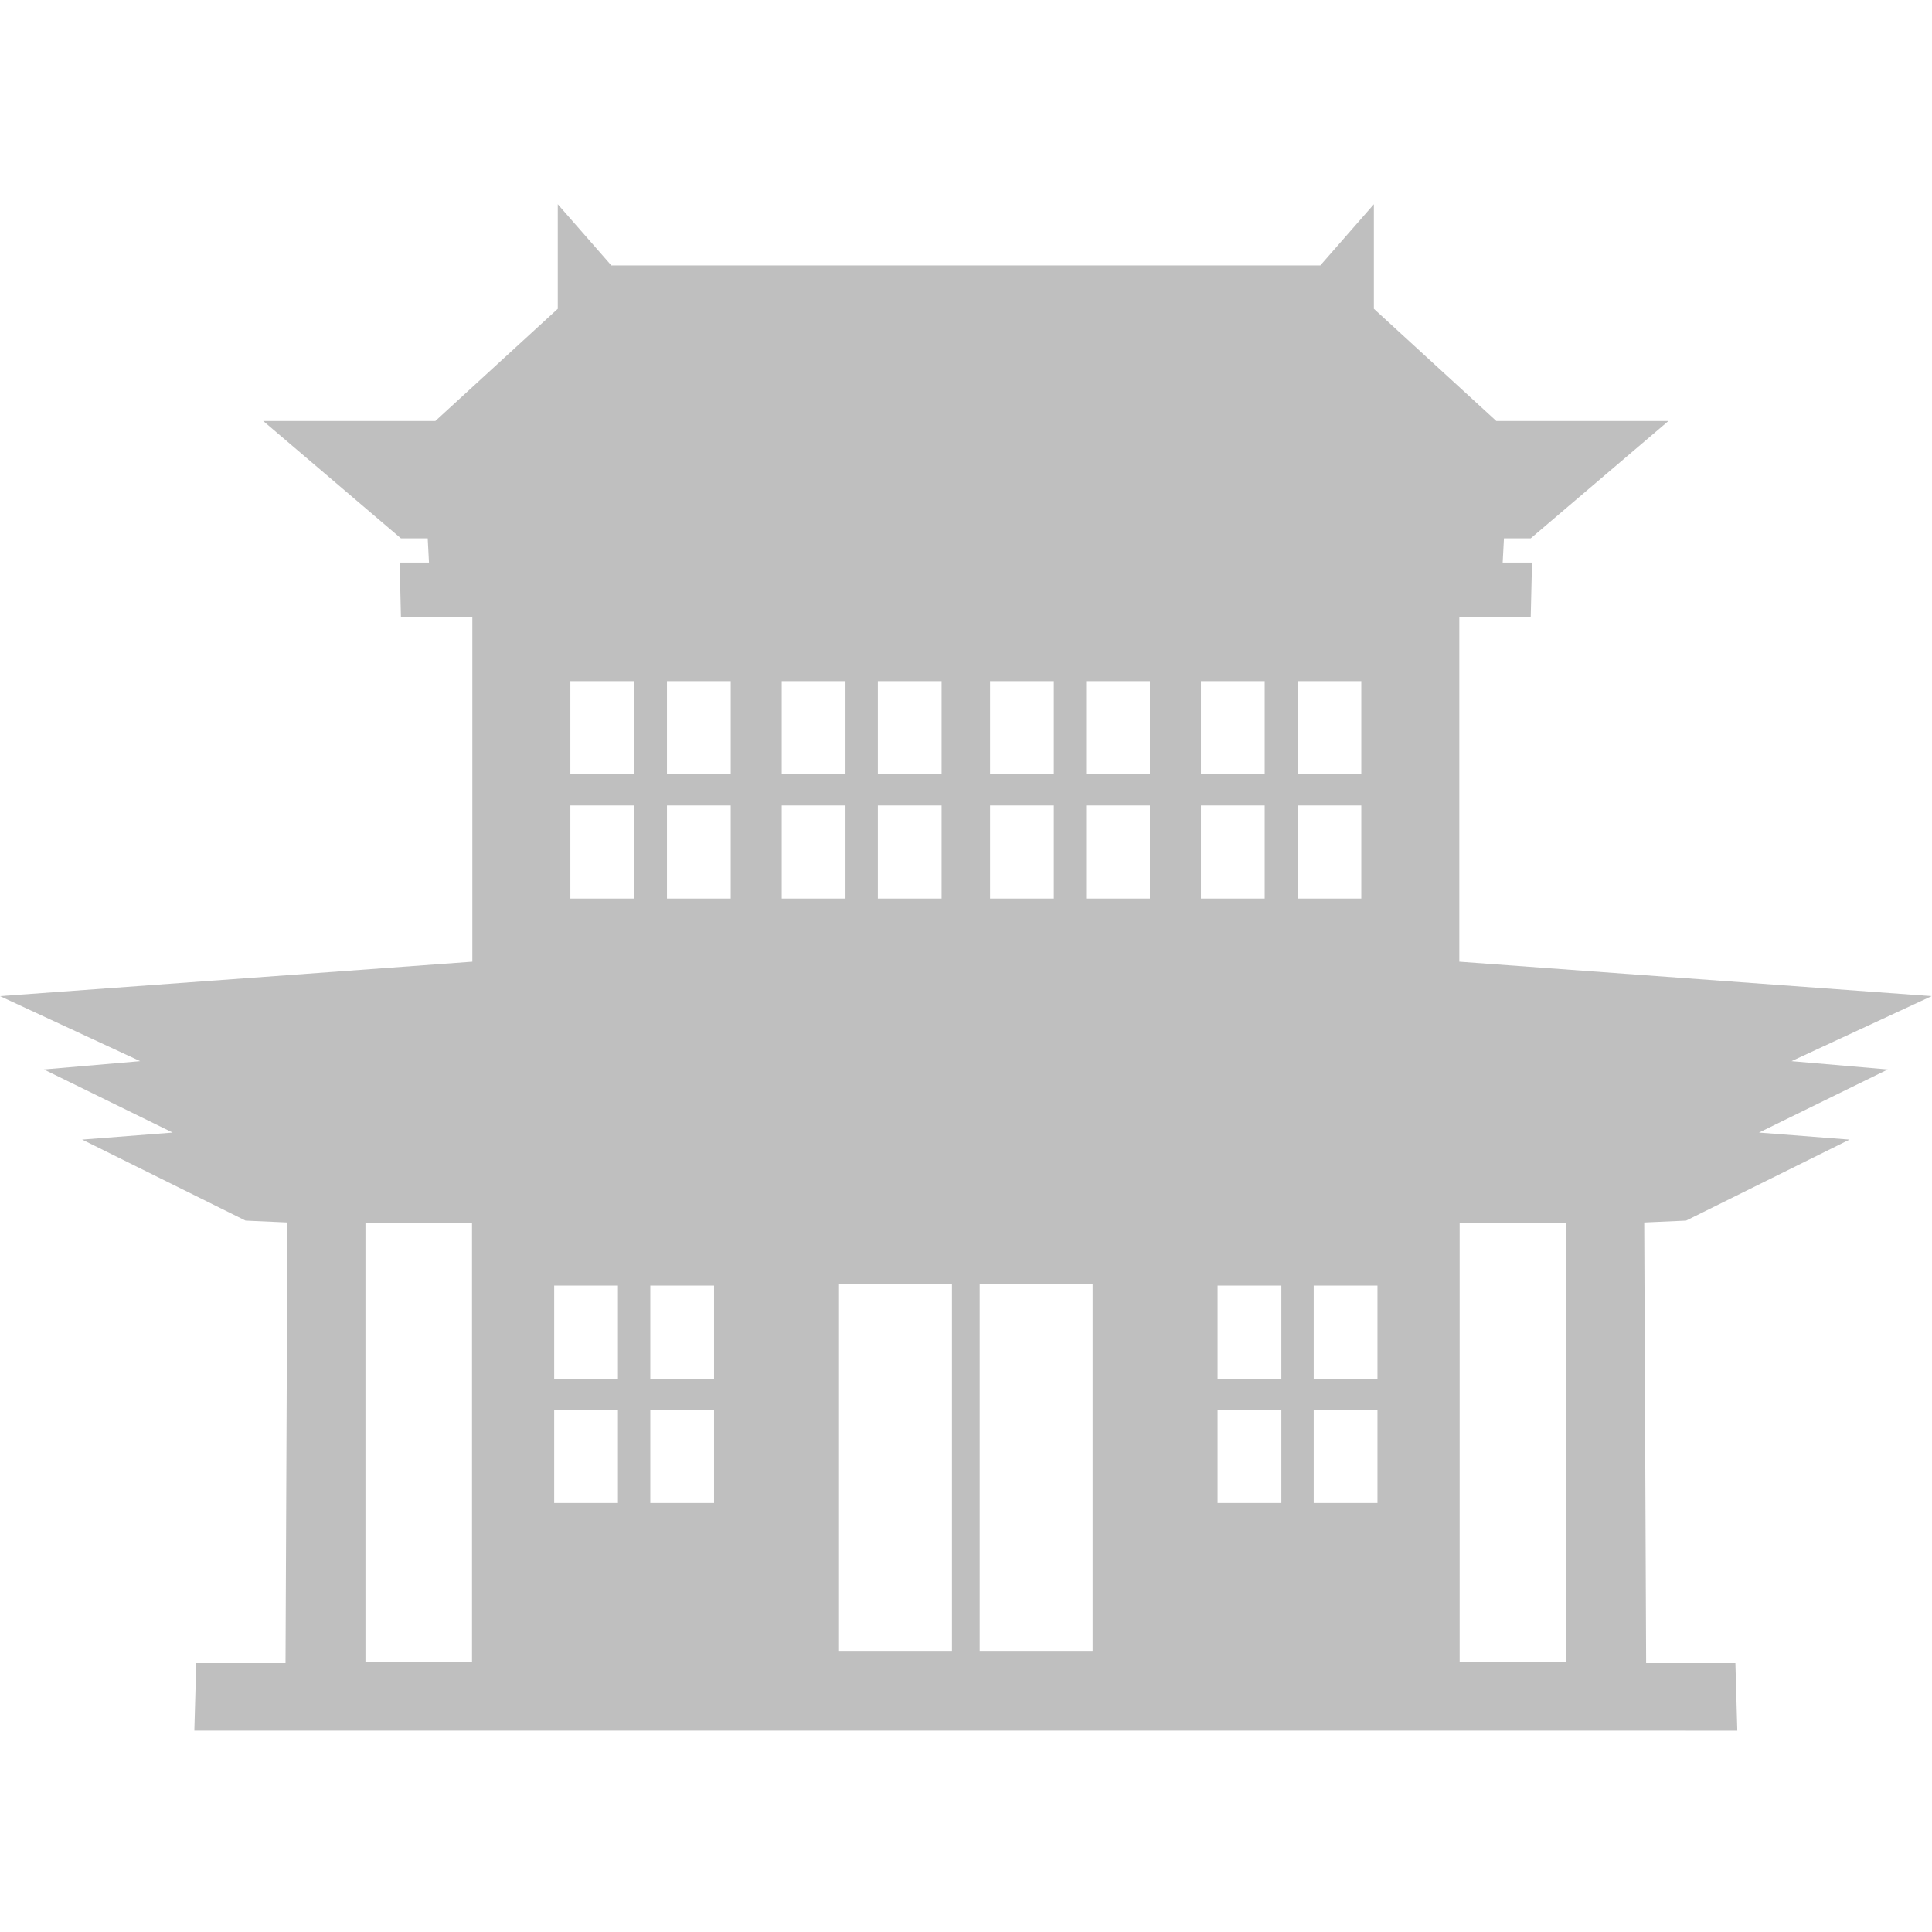 <svg t="1711682016149" class="icon" viewBox="0 0 1025 1024" version="1.1" xmlns="http://www.w3.org/2000/svg" p-id="3035" id="mx_n_1711682016149" width="200" height="200"><path d="M950.467 562.481l74.354-34.503-250.596-18.266V326.708h37.887l0.677-28.752h-15.561l0.677-12.855h14.207l73.066-62.241h-91.333l-64.949-59.536v-55.477L700.481 140.32H324.334l-28.415-32.474v55.477l-64.948 59.536h-91.333l73.066 62.241h14.208l0.676 12.855h-15.561l0.677 28.752h37.886v183.005L-0.004 527.979l74.354 34.503-51.079 4.397 68.331 33.489-48.035 3.721 86.711 42.985 22.211 0.989-1.014 233.748h-47.358l-1.014 35.856H921.712l-1.016-35.856h-47.357l-1.014-233.748 22.212-0.989 86.711-42.985-48.034-3.721 68.33-33.489-51.077-4.398zM250.418 881.133h-56.533V648.4h56.533v232.733z m215.31-520.263h33.827v49.388h-33.827V360.87z m0 65.963h33.827v49.388h-33.827v-49.388z m-50.994-65.963h33.827v49.388h-33.827V360.87z m-86.894 436.032h-33.827v-49.388h33.827v49.388z m0-65.963h-33.827V681.55h33.827v49.389z m8.584-254.719h-33.827v-49.388h33.827v49.388z m0-65.963h-33.827V360.87h33.827v49.387z m42.41 386.645h-33.827v-49.388h33.827v49.388z m0-65.963h-33.827V681.55h33.827v49.389z m8.838-254.719h-33.828v-49.388h33.828v49.388z m0-65.963h-33.828V360.87h33.828v49.387z m27.062 16.576h33.827v49.388h-33.827v-49.388z m90.323 448.89h-59.921V680.537h59.921v195.186zM688.393 360.87h33.826v49.388h-33.826V360.87z m-51.249 0h33.827v49.388h-33.827V360.87z m-111.882 0h33.826v49.388h-33.826V360.87z m0 65.963h33.826v49.388h-33.826v-49.388z m54.419 448.89h-59.921V680.537h59.921v195.186z m30.401-399.503h-33.826v-49.388h33.826v49.388z m0-65.963h-33.826V360.87h33.826v49.387z m27.062 16.576h33.827v49.388h-33.827v-49.388z m42.665 370.069h-33.826v-49.388h33.826v49.388z m0-65.963h-33.826V681.55h33.826v49.389z m8.584-304.106h33.826v49.388h-33.826v-49.388z m42.41 370.069h-33.826v-49.388h33.826v49.388z m0-65.963h-33.826V681.55h33.826v49.389z m100.13 150.194h-56.534V648.4h56.534v232.733z" fill="#bfbfbf" p-id="3036"></path></svg>